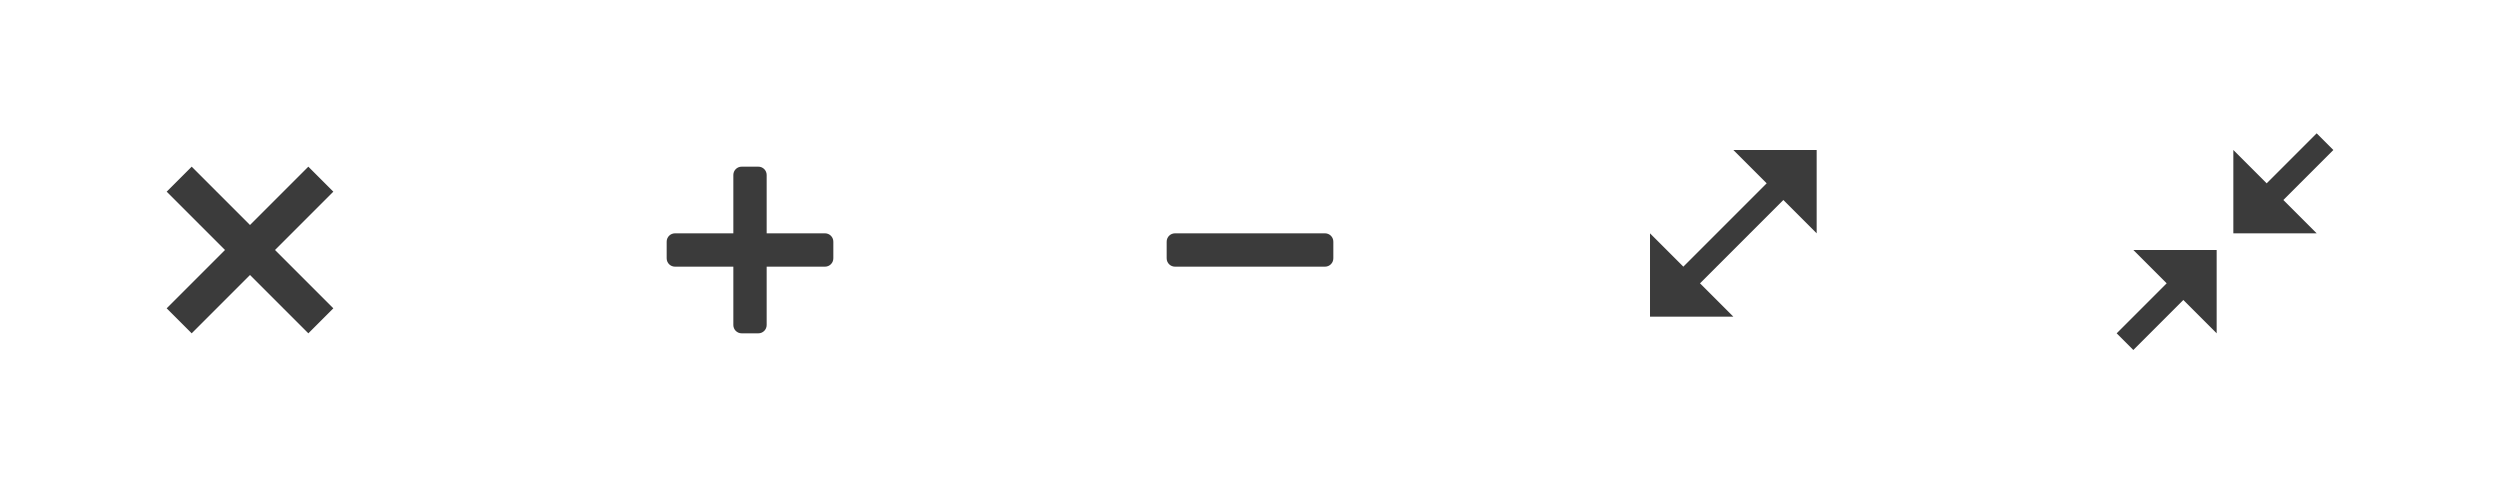 <?xml version="1.0" encoding="UTF-8" standalone="no"?>
<!-- Created with Inkscape (http://www.inkscape.org/) -->

<svg
   xmlns:dc="http://purl.org/dc/elements/1.1/"
   xmlns:cc="http://creativecommons.org/ns#"
   xmlns:rdf="http://www.w3.org/1999/02/22-rdf-syntax-ns#"
   xmlns:svg="http://www.w3.org/2000/svg"
   xmlns="http://www.w3.org/2000/svg"
   xmlns:xlink="http://www.w3.org/1999/xlink"
   xmlns:sodipodi="http://sodipodi.sourceforge.net/DTD/sodipodi-0.dtd"
   xmlns:inkscape="http://www.inkscape.org/namespaces/inkscape"
   width="150"
   height="30"
   id="svg3025"
   version="1.1"
   inkscape:version="0.48.2 r9819"
   sodipodi:docname="map-controls.svg"
   inkscape:export-filename="/Users/tristen/Desktop/map-controls.png"
   inkscape:export-xdpi="90"
   inkscape:export-ydpi="90">
  <defs
     id="defs3027">
    <linearGradient
       inkscape:collect="always"
       xlink:href="#linearGradient8897"
       id="linearGradient5282"
       gradientUnits="userSpaceOnUse"
       gradientTransform="translate(371.584,256.794)"
       x1="28.294"
       y1="56.197"
       x2="68.21"
       y2="38.447" />
    <linearGradient
       inkscape:collect="always"
       id="linearGradient8897">
      <stop
         style="stop-color:#000000;stop-opacity:1;"
         offset="0"
         id="stop8899" />
      <stop
         style="stop-color:#000000;stop-opacity:0;"
         offset="1"
         id="stop8901" />
    </linearGradient>
    <linearGradient
       inkscape:collect="always"
       xlink:href="#linearGradient8620"
       id="linearGradient5284"
       gradientUnits="userSpaceOnUse"
       gradientTransform="matrix(3.237,0,0,3.237,367.11,197.54)"
       x1="50.153"
       y1="32.913"
       x2="48.493"
       y2="-1.628" />
    <linearGradient
       id="linearGradient8620">
      <stop
         style="stop-color:#877c9c;stop-opacity:1;"
         offset="0"
         id="stop8622" />
      <stop
         style="stop-color:#ffffff;stop-opacity:1;"
         offset="1"
         id="stop8624" />
    </linearGradient>
    <linearGradient
       inkscape:collect="always"
       xlink:href="#linearGradient8620"
       id="linearGradient5286"
       gradientUnits="userSpaceOnUse"
       gradientTransform="matrix(3.237,0,0,3.237,367.11,191.066)"
       x1="27.269"
       y1="25.181"
       x2="30.544"
       y2="9.625" />
    <linearGradient
       id="linearGradient5189">
      <stop
         style="stop-color:#877c9c;stop-opacity:1;"
         offset="0"
         id="stop5191" />
      <stop
         style="stop-color:#ffffff;stop-opacity:1;"
         offset="1"
         id="stop5193" />
    </linearGradient>
    <linearGradient
       inkscape:collect="always"
       xlink:href="#linearGradient8620"
       id="linearGradient5288"
       gradientUnits="userSpaceOnUse"
       gradientTransform="matrix(3.185,0,0,3.278,368.728,190.216)"
       x1="19.32"
       y1="22.763"
       x2="11.093"
       y2="3.04" />
    <linearGradient
       id="linearGradient5196">
      <stop
         style="stop-color:#877c9c;stop-opacity:1;"
         offset="0"
         id="stop5198" />
      <stop
         style="stop-color:#ffffff;stop-opacity:1;"
         offset="1"
         id="stop5200" />
    </linearGradient>
    <radialGradient
       inkscape:collect="always"
       xlink:href="#linearGradient8897"
       id="radialGradient5290"
       gradientUnits="userSpaceOnUse"
       gradientTransform="matrix(1,0,0,0.398,0,12.813)"
       cx="30.406"
       cy="21.295"
       fx="30.406"
       fy="21.295"
       r="23.335" />
    <radialGradient
       inkscape:collect="always"
       xlink:href="#linearGradient8705-6"
       id="radialGradient5292"
       gradientUnits="userSpaceOnUse"
       gradientTransform="matrix(1.479,0,0,1.476,-14.368,-4.565)"
       cx="30"
       cy="9.245"
       fx="30"
       fy="9.245"
       r="19.971" />
    <linearGradient
       id="linearGradient8705-6">
      <stop
         style="stop-color:#00c4cc;stop-opacity:1"
         offset="0"
         id="stop8707-8" />
      <stop
         style="stop-color:#00438a;stop-opacity:1"
         offset="1"
         id="stop8709-5" />
    </linearGradient>
    <radialGradient
       inkscape:collect="always"
       xlink:href="#linearGradient8713-1"
       id="radialGradient5294"
       gradientUnits="userSpaceOnUse"
       gradientTransform="matrix(3.9,0,0,3.405,353.305,189.594)"
       cx="30.884"
       cy="8.444"
       fx="30.884"
       fy="8.444"
       r="20" />
    <linearGradient
       id="linearGradient8713-1">
      <stop
         id="stop8715-3"
         offset="0"
         style="stop-color:#ffffff;stop-opacity:1" />
      <stop
         style="stop-color:#65bf31;stop-opacity:1;"
         offset="0.55"
         id="stop8721-1" />
      <stop
         id="stop8717-5"
         offset="1"
         style="stop-color:#ffbf80;stop-opacity:1" />
    </linearGradient>
    <clipPath
       clipPathUnits="userSpaceOnUse"
       id="clipPath4350">
      <path
         inkscape:export-ydpi="270.20001"
         inkscape:export-xdpi="270.20001"
         inkscape:export-filename="/home/aj/Projects/devseed/MapBox/logo6.png"
         d="m 50,24 a 20,20 0 1 1 -40,0 20,20 0 1 1 40,0 z"
         sodipodi:ry="20"
         sodipodi:rx="20"
         sodipodi:cy="24"
         sodipodi:cx="30"
         id="path4352"
         style="color:#000000;fill:#2e3436;fill-opacity:1;fill-rule:nonzero;stroke:none;stroke-width:1;marker:none;visibility:visible;display:inline;overflow:visible;enable-background:accumulate"
         sodipodi:type="arc"
         transform="matrix(0.535,0,0,0.734,15.433,3.895)" />
    </clipPath>
    <linearGradient
       inkscape:collect="always"
       xlink:href="#linearGradient8620"
       id="linearGradient5296"
       gradientUnits="userSpaceOnUse"
       gradientTransform="matrix(3.237,0,0,3.237,367.11,191.066)"
       x1="13.519"
       y1="101.491"
       x2="23.34"
       y2="12.831" />
    <linearGradient
       id="linearGradient5221">
      <stop
         style="stop-color:#877c9c;stop-opacity:1;"
         offset="0"
         id="stop5223" />
      <stop
         style="stop-color:#ffffff;stop-opacity:1;"
         offset="1"
         id="stop5225" />
    </linearGradient>
    <linearGradient
       inkscape:collect="always"
       xlink:href="#linearGradient8620"
       id="linearGradient5298"
       gradientUnits="userSpaceOnUse"
       gradientTransform="matrix(3.237,0,0,3.237,367.11,191.066)"
       x1="47.6"
       y1="57"
       x2="33.239"
       y2="29.36" />
    <linearGradient
       id="linearGradient5228">
      <stop
         style="stop-color:#877c9c;stop-opacity:1;"
         offset="0"
         id="stop5230" />
      <stop
         style="stop-color:#ffffff;stop-opacity:1;"
         offset="1"
         id="stop5232" />
    </linearGradient>
    <linearGradient
       inkscape:collect="always"
       xlink:href="#linearGradient4830"
       id="linearGradient5300"
       gradientUnits="userSpaceOnUse"
       x1="57.465"
       y1="40.602"
       x2="56.703"
       y2="41.446" />
    <linearGradient
       inkscape:collect="always"
       id="linearGradient4830">
      <stop
         style="stop-color:#000000;stop-opacity:0.502"
         offset="0"
         id="stop4832" />
      <stop
         style="stop-color:#000000;stop-opacity:0;"
         offset="1"
         id="stop4834" />
    </linearGradient>
    <linearGradient
       inkscape:collect="always"
       xlink:href="#linearGradient8620"
       id="linearGradient5302"
       gradientUnits="userSpaceOnUse"
       gradientTransform="matrix(3.237,0,0,3.237,366.251,191.066)"
       x1="57.945"
       y1="30.622"
       x2="27.12"
       y2="46.943" />
    <linearGradient
       id="linearGradient5239">
      <stop
         style="stop-color:#877c9c;stop-opacity:1;"
         offset="0"
         id="stop5241" />
      <stop
         style="stop-color:#ffffff;stop-opacity:1;"
         offset="1"
         id="stop5243" />
    </linearGradient>
    <linearGradient
       inkscape:collect="always"
       xlink:href="#linearGradient8620"
       id="linearGradient5304"
       gradientUnits="userSpaceOnUse"
       gradientTransform="matrix(3.237,0,0,3.237,373.584,191.066)"
       x1="61.798"
       y1="24.685"
       x2="50.438"
       y2="18.453" />
    <linearGradient
       id="linearGradient5246">
      <stop
         style="stop-color:#877c9c;stop-opacity:1;"
         offset="0"
         id="stop5248" />
      <stop
         style="stop-color:#ffffff;stop-opacity:1;"
         offset="1"
         id="stop5250" />
    </linearGradient>
    <radialGradient
       inkscape:collect="always"
       xlink:href="#linearGradient4830"
       id="radialGradient5306"
       gradientUnits="userSpaceOnUse"
       gradientTransform="matrix(0.185,0.094,-0.806,1.588,78.406,-28.761)"
       cx="57.064"
       cy="40.054"
       fx="57.064"
       fy="40.054"
       r="6.487" />
    <linearGradient
       inkscape:collect="always"
       xlink:href="#linearGradient8620"
       id="linearGradient5308"
       gradientUnits="userSpaceOnUse"
       gradientTransform="matrix(3.237,0,0,3.237,367.11,191.066)"
       x1="52.971"
       y1="44.094"
       x2="16.667"
       y2="30.57" />
    <linearGradient
       id="linearGradient5262">
      <stop
         style="stop-color:#877c9c;stop-opacity:1;"
         offset="0"
         id="stop5264" />
      <stop
         style="stop-color:#ffffff;stop-opacity:1;"
         offset="1"
         id="stop5266" />
    </linearGradient>
    <radialGradient
       inkscape:collect="always"
       xlink:href="#linearGradient8897"
       id="radialGradient5310"
       gradientUnits="userSpaceOnUse"
       gradientTransform="matrix(1,0,0,1.123,0,-3.677)"
       cx="47.141"
       cy="29.938"
       fx="47.141"
       fy="30.665"
       r="0.891" />
    <linearGradient
       inkscape:collect="always"
       xlink:href="#linearGradient8620"
       id="linearGradient5312"
       gradientUnits="userSpaceOnUse"
       gradientTransform="matrix(3.117,0,0,3.237,374.543,197.54)"
       x1="53.193"
       y1="21.428"
       x2="25.865"
       y2="9.504" />
    <linearGradient
       id="linearGradient5276">
      <stop
         style="stop-color:#877c9c;stop-opacity:1;"
         offset="0"
         id="stop5278" />
      <stop
         style="stop-color:#ffffff;stop-opacity:1;"
         offset="1"
         id="stop5280" />
    </linearGradient>
    <linearGradient
       inkscape:collect="always"
       xlink:href="#linearGradient4145"
       id="linearGradient5314"
       gradientUnits="userSpaceOnUse"
       gradientTransform="matrix(0.629,0,0,0.629,29,14.047)"
       x1="34.287"
       y1="29.25"
       x2="52.838"
       y2="34.221" />
    <linearGradient
       id="linearGradient4145">
      <stop
         style="stop-color:#ffffff;stop-opacity:1;"
         offset="0"
         id="stop4147-1" />
      <stop
         style="stop-color:#ffffff;stop-opacity:0;"
         offset="1"
         id="stop4149" />
    </linearGradient>
    <linearGradient
       inkscape:collect="always"
       xlink:href="#linearGradient8620"
       id="linearGradient5316"
       gradientUnits="userSpaceOnUse"
       gradientTransform="matrix(2.249,0,0,2.249,393.12,433.258)"
       x1="25.884"
       y1="15.544"
       x2="12.527"
       y2="-74.109" />
    <linearGradient
       id="linearGradient5287">
      <stop
         style="stop-color:#877c9c;stop-opacity:1;"
         offset="0"
         id="stop5289" />
      <stop
         style="stop-color:#ffffff;stop-opacity:1;"
         offset="1"
         id="stop5291" />
    </linearGradient>
  </defs>
  <sodipodi:namedview
     id="base"
     pagecolor="#ffffff"
     bordercolor="#666666"
     borderopacity="1.0"
     inkscape:pageopacity="0.0"
     inkscape:pageshadow="2"
     inkscape:zoom="2.6758623"
     inkscape:cx="9.071087"
     inkscape:cy="50.058442"
     inkscape:document-units="px"
     inkscape:current-layer="layer1"
     showgrid="true"
     inkscape:window-width="1280"
     inkscape:window-height="696"
     inkscape:window-x="1"
     inkscape:window-y="0"
     inkscape:window-maximized="0"
     showguides="true"
     inkscape:guide-bbox="true">
    <inkscape:grid
       type="xygrid"
       id="grid3033"
       empspacing="5"
       visible="true"
       enabled="true"
       snapvisiblegridlinesonly="true"
       color="#000000"
       opacity="0.082"
       empcolor="#000000"
       empopacity="0.188" />
  </sodipodi:namedview>
  <g
     inkscape:groupmode="layer"
     id="layer2"
     inkscape:label="underlay"
     style="display:none"
     transform="translate(0,-80)">
    <rect
       style="color:#000000;fill:#f2f2f2;fill-opacity:1;fill-rule:nonzero;stroke:none;stroke-width:5;marker:none;visibility:visible;display:inline;overflow:visible;enable-background:accumulate"
       id="rect6556"
       width="150"
       height="30"
       x="0"
       y="80" />
    <rect
       y="80"
       x="90"
       height="30"
       width="30"
       id="rect6566"
       style="color:#000000;fill:#b3b3b3;fill-opacity:1;fill-rule:nonzero;stroke:none;stroke-width:5;marker:none;visibility:visible;display:inline;overflow:visible;enable-background:accumulate" />
  </g>
  <g
     inkscape:label="sprite"
     inkscape:groupmode="layer"
     id="layer1"
     transform="translate(0,-1022.362)">
    <g
       style="font-size:24.948px;font-style:normal;font-variant:normal;font-weight:bold;font-stretch:normal;text-indent:0;text-align:start;text-decoration:none;line-height:150%;letter-spacing:normal;word-spacing:normal;text-transform:none;direction:ltr;block-progression:tb;writing-mode:lr-tb;text-anchor:start;color:#000000;fill:#000000;fill-opacity:0.251;fill-rule:nonzero;stroke:#000000;stroke-width:1.333;stroke-miterlimit:4;stroke-opacity:0.251;stroke-dasharray:none;marker:none;visibility:visible;display:inline;overflow:visible;enable-background:accumulate;font-family:PetitaBold;-inkscape-font-specification:PetitaBold Medium"
       id="g3926"
       transform="matrix(0.75,0,0,0.75,-36.5,280.071)" />
    <path
       style="color:#000000;fill:#202020;fill-opacity:0.878;fill-rule:nonzero;stroke:none;stroke-width:1;marker:none;visibility:visible;display:inline;overflow:visible;enable-background:accumulate"
       d="m 11.5,1032.362 -1.5,1.5 3.5,3.5 -3.5,3.5 1.5,1.5 3.5,-3.5 3.5,3.5 1.5,-1.5 -3.5,-3.5 3.5,-3.5 -1.5,-1.5 -3.5,3.5 z"
       id="path3007"
       inkscape:connector-curvature="0"
       sodipodi:nodetypes="ccccccccccccc" />
    <path
       id="path2461-7"
       d="m 44.5,1032.362 c -0.277,0 -0.5,0.223 -0.5,0.5 l 0,3.5 -3.5,0 c -0.277,0 -0.5,0.223 -0.5,0.5 l 0,1 c 0,0.277 0.223,0.5 0.5,0.5 l 3.5,0 0,3.5 c 0,0.277 0.223,0.5 0.5,0.5 l 1,0 c 0.277,0 0.5,-0.223 0.5,-0.5 l 0,-3.5 3.5,0 c 0.277,0 0.5,-0.223 0.5,-0.5 l 0,-1 c 0,-0.277 -0.223,-0.5 -0.5,-0.5 l -3.5,0 0,-3.5 c 0,-0.277 -0.223,-0.5 -0.5,-0.5 l -1,0 z"
       style="color:#000000;fill:#202020;fill-opacity:0.878;fill-rule:nonzero;stroke:none;stroke-width:1;marker:none;visibility:visible;display:inline;overflow:visible;enable-background:accumulate"
       sodipodi:nodetypes="ccccccccccccccccccccc"
       inkscape:connector-curvature="0" />
    <path
       id="path2461-7-2"
       d="m 70.5,1036.362 c -0.277,0 -0.5,0.223 -0.5,0.5 l 0,1 c 0,0.277 0.223,0.5 0.5,0.5 l 9,0 c 0.277,0 0.5,-0.223 0.5,-0.5 l 0,-1 c 0,-0.277 -0.223,-0.5 -0.5,-0.5 z"
       style="color:#000000;fill:#202020;fill-opacity:0.878;fill-rule:nonzero;stroke:none;stroke-width:1;marker:none;visibility:visible;display:inline;overflow:visible;enable-background:accumulate"
       sodipodi:nodetypes="ccccccccc"
       inkscape:connector-curvature="0" />
    <path
       sodipodi:nodetypes="ccccccccccc"
       inkscape:connector-curvature="0"
       id="path6407"
       d="m 109,1031.362 0,5 -2,-2 -5,5 2,2 -5,0 0,-5 2,2 5,-5 -2,-2 z"
       style="color:#000000;fill:#202020;fill-opacity:0.878;fill-rule:nonzero;stroke:none;stroke-width:1;marker:none;visibility:visible;display:inline;overflow:visible;enable-background:accumulate" />
    <path
       style="color:#000000;fill:#202020;fill-opacity:0.878;fill-rule:nonzero;stroke:none;stroke-width:1;marker:none;visibility:visible;display:inline;overflow:visible;enable-background:accumulate"
       d="m 128,1037.362 2,2 -3,3 1,1 3,-3 2,2 0,-5 z"
       id="path6568"
       inkscape:connector-curvature="0"
       sodipodi:nodetypes="cccccccc" />
    <path
       id="path6577"
       d="m 139,1036.362 -2,-2 3,-3 -1,-1 -3,3 -2,-2 0,5 z"
       style="color:#000000;fill:#202020;fill-opacity:0.878;fill-rule:nonzero;stroke:none;stroke-width:1;marker:none;visibility:visible;display:inline;overflow:visible;enable-background:accumulate"
       inkscape:connector-curvature="0"
       sodipodi:nodetypes="cccccccc" />
  </g>
</svg>
